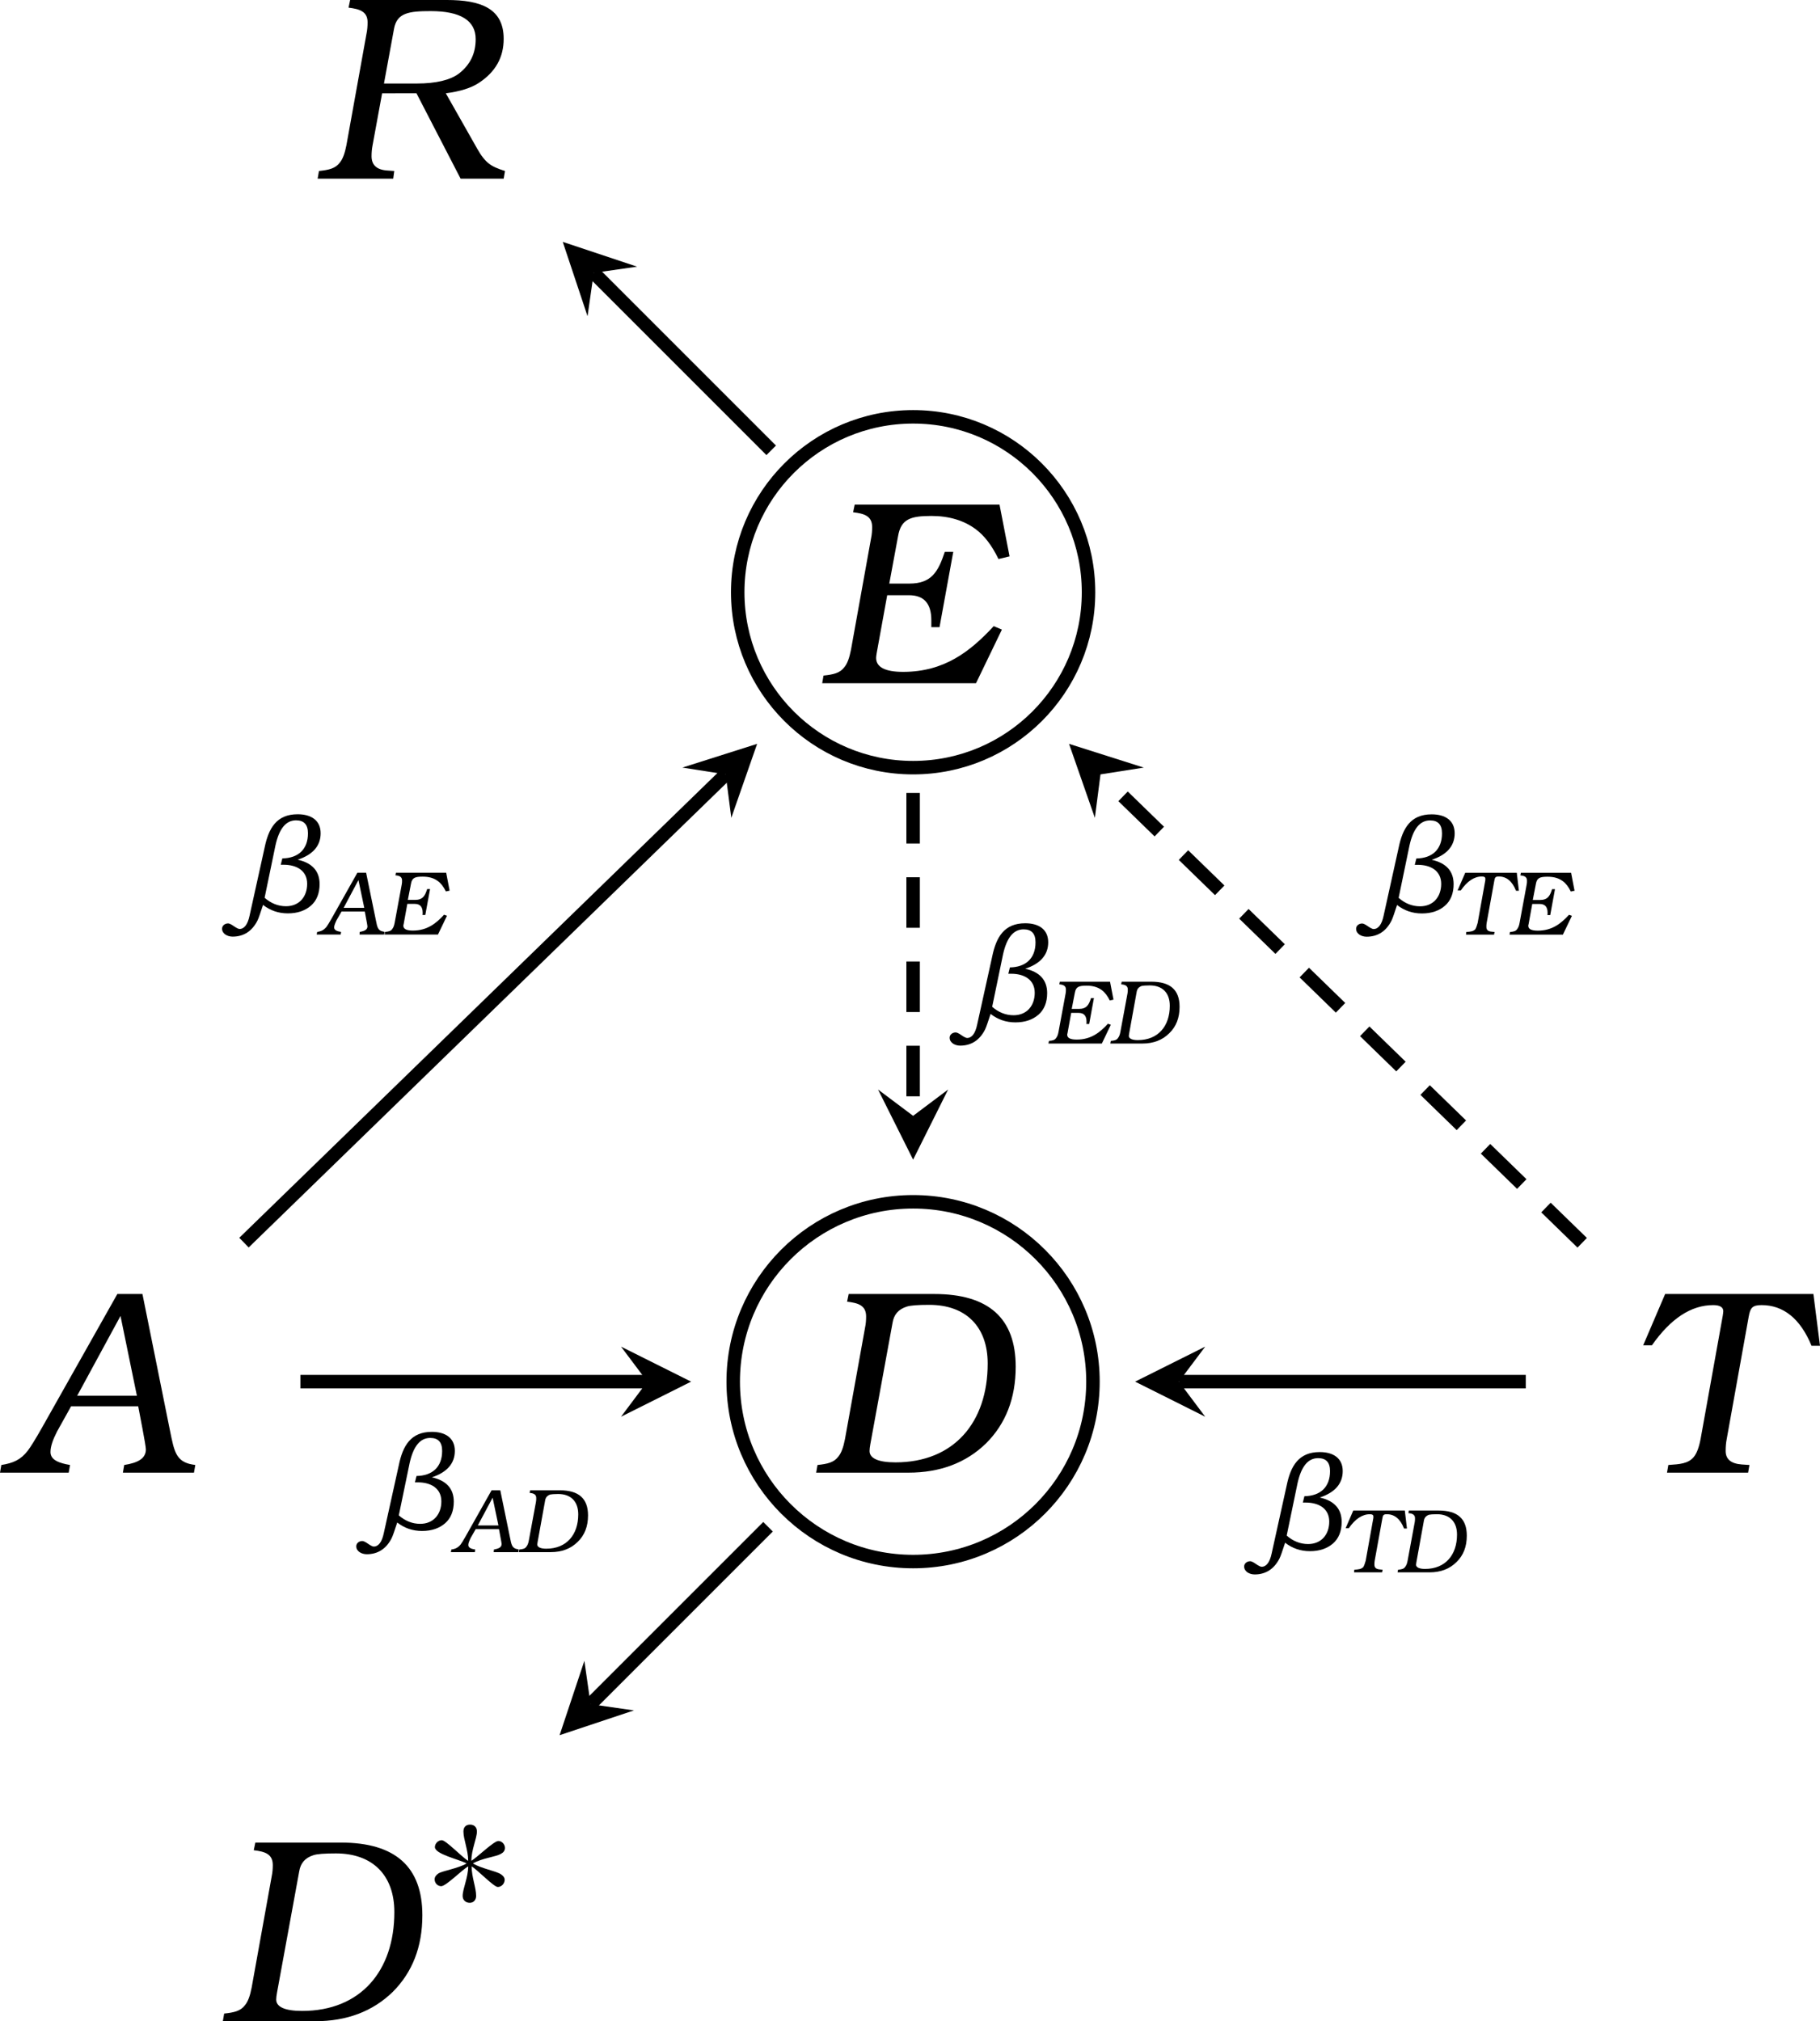 <?xml version="1.0" encoding="UTF-8" standalone="no"?>
<svg
   width="107.607pt"
   height="119.499pt"
   viewBox="0 0 107.607 119.499"
   version="1.2"
   id="svg162"
   sodipodi:docname="dag.pdf"
   xmlns:inkscape="http://www.inkscape.org/namespaces/inkscape"
   xmlns:sodipodi="http://sodipodi.sourceforge.net/DTD/sodipodi-0.dtd"
   xmlns:xlink="http://www.w3.org/1999/xlink"
   xmlns="http://www.w3.org/2000/svg"
   xmlns:svg="http://www.w3.org/2000/svg">
  <sodipodi:namedview
     id="namedview164"
     pagecolor="#ffffff"
     bordercolor="#666666"
     borderopacity="1.0"
     inkscape:pageshadow="2"
     inkscape:pageopacity="0.0"
     inkscape:pagecheckerboard="0"
     inkscape:document-units="pt" />
  <defs
     id="defs49">
    <g
       id="g47">
      <symbol
         overflow="visible"
         id="glyph0-0">
        <path
           style="stroke:none"
           d=""
           id="path2" />
      </symbol>
      <symbol
         overflow="visible"
         id="glyph0-1">
        <path
           style="stroke:none"
           d="M 8.031,-10.562 H 6.547 L 2.125,-2.719 C 1.703,-1.969 1.406,-1.5 1.25,-1.297 0.828,-0.75 0.375,-0.562 -0.312,-0.453 L -0.391,0 h 4.062 L 3.75,-0.453 C 3.125,-0.562 2.594,-0.734 2.594,-1.219 c 0,-0.328 0.141,-0.734 0.391,-1.219 L 3.812,-3.922 H 7.781 C 7.844,-3.562 8.234,-1.625 8.234,-1.375 c 0,0.547 -0.484,0.797 -1.281,0.922 L 6.875,0 h 4.203 l 0.078,-0.453 -0.188,-0.031 C 10,-0.656 9.906,-1.297 9.672,-2.422 Z m -0.328,6.016 h -3.531 l 2.562,-4.719 z m 0,0"
           id="path5" />
      </symbol>
      <symbol
         overflow="visible"
         id="glyph0-2">
        <path
           style="stroke:none"
           d="M 0.328,0 H 5.781 c 1.875,0 3.406,-0.578 4.594,-1.734 1.156,-1.156 1.75,-2.656 1.75,-4.531 0,-2.859 -1.594,-4.297 -4.812,-4.297 H 2.25 l -0.094,0.453 c 0.656,0.078 1.125,0.219 1.125,0.875 0,0.219 -0.016,0.438 -0.062,0.656 l -1.188,6.594 C 1.938,-1.5 1.812,-1.156 1.641,-0.953 c -0.266,0.359 -0.656,0.438 -1.234,0.5 z M 4.844,-8.859 C 4.922,-9.344 5.188,-9.656 5.672,-9.812 c 0.219,-0.078 0.672,-0.109 1.344,-0.109 2.156,0 3.453,1.281 3.453,3.469 0,3.484 -2,5.844 -5.453,5.844 C 4,-0.609 3.484,-0.844 3.484,-1.281 3.484,-1.375 3.5,-1.516 3.531,-1.688 Z m 0,0"
           id="path8" />
      </symbol>
      <symbol
         overflow="visible"
         id="glyph0-3">
        <path
           style="stroke:none"
           d="M 10.812,-10.562 H 2.25 l -0.094,0.453 c 0.656,0.078 1.125,0.219 1.125,0.875 0,0.219 -0.016,0.438 -0.062,0.656 l -1.188,6.594 C 1.938,-1.5 1.812,-1.156 1.641,-0.953 c -0.266,0.359 -0.656,0.438 -1.234,0.5 L 0.328,0 h 9.094 L 10.953,-3.172 10.469,-3.375 c -1.391,1.5 -2.922,2.703 -5.359,2.703 -1.062,0 -1.594,-0.281 -1.594,-0.828 0,-0.062 0.016,-0.156 0.031,-0.266 l 0.625,-3.438 h 1.281 c 0.891,0 1.328,0.484 1.328,1.484 0,0.234 0,0.359 0,0.406 h 0.484 l 0.812,-4.453 h -0.5 c -0.391,1.172 -0.781,1.875 -2.094,1.875 h -1.188 L 4.812,-8.688 c 0.172,-1.016 0.734,-1.203 1.969,-1.203 1.047,0 1.938,0.266 2.641,0.797 0.484,0.359 0.938,0.938 1.328,1.75 L 11.406,-7.5 Z m 0,0"
           id="path11" />
      </symbol>
      <symbol
         overflow="visible"
         id="glyph0-4">
        <path
           style="stroke:none"
           d="M 6.172,-5.047 8.781,0 h 2.547 l 0.078,-0.453 C 10.953,-0.594 10.641,-0.734 10.438,-0.906 10.234,-1.062 10,-1.344 9.766,-1.766 L 7.906,-5.047 c 0.844,-0.109 1.5,-0.312 1.969,-0.625 0.969,-0.641 1.453,-1.5 1.453,-2.594 0,-1.812 -1.375,-2.297 -3.359,-2.297 H 2.25 l -0.094,0.453 c 0.641,0.078 1.125,0.219 1.125,0.859 0,0.234 -0.016,0.453 -0.062,0.672 l -1.188,6.594 C 1.938,-1.5 1.812,-1.156 1.641,-0.953 c -0.266,0.359 -0.656,0.438 -1.234,0.5 L 0.328,0 h 4.469 l 0.062,-0.453 -0.438,-0.031 C 3.812,-0.531 3.516,-0.812 3.516,-1.328 c 0,-0.203 0.016,-0.422 0.062,-0.656 l 0.562,-3.062 z M 4.25,-5.625 4.844,-8.859 C 5.016,-9.812 5.734,-9.906 7.016,-9.906 c 1.766,0 2.656,0.562 2.656,1.656 0,0.859 -0.328,1.516 -0.984,2.031 -0.516,0.391 -1.359,0.594 -2.5,0.594 z m 0,0"
           id="path14" />
      </symbol>
      <symbol
         overflow="visible"
         id="glyph0-5">
        <path
           style="stroke:none"
           d="M 10.844,-10.562 H 2.078 L 0.781,-7.531 h 0.516 c 1.109,-1.578 2.312,-2.375 3.625,-2.375 0.391,0 0.594,0.125 0.594,0.359 0,0.062 -0.016,0.156 -0.031,0.266 l -1.312,7.297 c -0.094,0.5 -0.234,0.859 -0.406,1.062 -0.328,0.391 -0.812,0.422 -1.5,0.469 L 2.188,0 H 6.984 L 7.062,-0.453 6.609,-0.484 C 5.969,-0.531 5.656,-0.797 5.656,-1.281 c 0,-0.234 0.016,-0.469 0.062,-0.703 l 1.297,-7.219 c 0.094,-0.531 0.203,-0.703 0.766,-0.703 1.297,0 2.297,0.812 2.953,2.406 h 0.5 z m 0,0"
           id="path17" />
      </symbol>
      <symbol
         overflow="visible"
         id="glyph1-0">
        <path
           style="stroke:none"
           d=""
           id="path20" />
      </symbol>
      <symbol
         overflow="visible"
         id="glyph1-1">
        <path
           style="stroke:none"
           d="m 4.891,-4 c 0,-0.203 -0.172,-0.406 -0.391,-0.406 -0.266,0 -1.25,0.969 -1.594,1.172 0,-0.656 0.328,-1.328 0.328,-1.734 0,-0.25 -0.156,-0.406 -0.406,-0.406 -0.25,0 -0.391,0.156 -0.391,0.406 0,0.469 0.281,1.094 0.281,1.734 -0.375,-0.219 -1.312,-1.219 -1.562,-1.219 -0.219,0 -0.406,0.203 -0.406,0.406 0,0.422 1.406,0.719 1.875,0.969 -0.5,0.297 -1.438,0.438 -1.672,0.594 -0.109,0.078 -0.219,0.188 -0.219,0.344 0,0.219 0.172,0.406 0.391,0.406 0.281,0 1.234,-0.969 1.594,-1.172 0,0.656 -0.328,1.328 -0.328,1.75 0,0.234 0.172,0.406 0.422,0.406 0.234,0 0.375,-0.188 0.375,-0.406 0,-0.5 -0.266,-1.109 -0.266,-1.75 0.359,0.219 1.312,1.219 1.547,1.219 0.219,0 0.406,-0.203 0.406,-0.422 0,-0.156 -0.109,-0.25 -0.219,-0.328 C 4.344,-2.641 3.516,-2.766 3,-3.078 3.562,-3.406 4.328,-3.453 4.672,-3.656 4.812,-3.734 4.891,-3.844 4.891,-4 Z m 0,0"
           id="path23" />
      </symbol>
      <symbol
         overflow="visible"
         id="glyph2-0">
        <path
           style="stroke:none"
           d=""
           id="path26" />
      </symbol>
      <symbol
         overflow="visible"
         id="glyph2-1">
        <path
           style="stroke:none"
           d="m 1.594,-0.406 c 0.422,0.328 0.906,0.5 1.469,0.5 0.562,0 1.016,-0.156 1.359,-0.453 0.344,-0.297 0.516,-0.734 0.516,-1.281 0,-0.766 -0.438,-1.25 -1.297,-1.438 C 4.547,-3.375 5,-3.906 5,-4.641 c 0,-0.766 -0.562,-1.125 -1.359,-1.125 -1.25,0 -1.719,0.828 -1.953,1.969 L 0.797,0.234 C 0.688,0.75 0.484,1.016 0.203,1.016 c -0.062,0 -0.188,-0.062 -0.344,-0.172 C -0.297,0.734 -0.406,0.688 -0.469,0.688 c -0.188,0 -0.359,0.125 -0.359,0.312 0,0.297 0.312,0.469 0.625,0.469 0.656,0 1.156,-0.328 1.469,-0.953 C 1.344,0.359 1.438,0.062 1.594,-0.406 Z m 1.141,-2.75 -0.094,0.375 H 2.812 c 0.781,0 1.391,0.359 1.391,1.125 0,0.766 -0.469,1.328 -1.25,1.328 -0.469,0 -0.891,-0.172 -1.266,-0.5 l 0.641,-3.094 C 2.547,-4.906 2.938,-5.406 3.547,-5.406 c 0.469,0 0.703,0.25 0.703,0.766 0,0.953 -0.578,1.469 -1.516,1.484 z m 0,0"
           id="path29" />
      </symbol>
      <symbol
         overflow="visible"
         id="glyph3-0">
        <path
           style="stroke:none"
           d=""
           id="path32" />
      </symbol>
      <symbol
         overflow="visible"
         id="glyph3-1">
        <path
           style="stroke:none"
           d="M 3.766,-3.656 H 0.719 l -0.453,1.047 h 0.188 c 0.375,-0.547 0.797,-0.828 1.25,-0.828 0.141,0 0.203,0.047 0.203,0.125 0,0.016 0,0.062 0,0.094 L 1.453,-0.688 c -0.047,0.172 -0.094,0.297 -0.141,0.375 -0.125,0.125 -0.281,0.141 -0.531,0.156 L 0.766,0 h 1.656 l 0.031,-0.156 -0.156,-0.016 C 2.062,-0.188 1.969,-0.281 1.969,-0.453 c 0,-0.078 0,-0.156 0.016,-0.234 l 0.453,-2.5 c 0.031,-0.188 0.062,-0.25 0.266,-0.25 0.453,0 0.797,0.281 1.016,0.844 h 0.172 z m 0,0"
           id="path35" />
      </symbol>
      <symbol
         overflow="visible"
         id="glyph3-2">
        <path
           style="stroke:none"
           d="M 0.109,0 H 2 C 2.656,0 3.188,-0.203 3.594,-0.609 4,-1 4.203,-1.516 4.203,-2.172 c 0,-1 -0.547,-1.484 -1.672,-1.484 h -1.75 L 0.75,-3.5 c 0.219,0.016 0.391,0.078 0.391,0.297 0,0.078 0,0.156 -0.016,0.234 L 0.703,-0.688 C 0.672,-0.516 0.625,-0.406 0.562,-0.328 c -0.078,0.125 -0.219,0.156 -0.422,0.172 z m 1.562,-3.078 c 0.031,-0.156 0.125,-0.266 0.297,-0.328 0.078,-0.016 0.234,-0.031 0.469,-0.031 0.75,0 1.188,0.438 1.188,1.203 0,1.203 -0.688,2.031 -1.891,2.031 -0.344,0 -0.531,-0.094 -0.531,-0.25 0,-0.031 0.016,-0.078 0.016,-0.125 z m 0,0"
           id="path38" />
      </symbol>
      <symbol
         overflow="visible"
         id="glyph3-3">
        <path
           style="stroke:none"
           d="M 3.75,-3.656 H 0.781 L 0.75,-3.5 c 0.219,0.016 0.391,0.078 0.391,0.297 0,0.078 0,0.156 -0.016,0.234 L 0.703,-0.688 C 0.672,-0.516 0.625,-0.406 0.562,-0.328 c -0.078,0.125 -0.219,0.156 -0.422,0.172 L 0.109,0 h 3.156 L 3.797,-1.109 3.625,-1.172 c -0.469,0.516 -1,0.938 -1.844,0.938 -0.375,0 -0.562,-0.094 -0.562,-0.281 0,-0.031 0,-0.062 0.016,-0.094 L 1.453,-1.812 h 0.438 c 0.312,0 0.469,0.172 0.469,0.516 0,0.094 0,0.125 -0.016,0.141 H 2.516 L 2.797,-2.688 H 2.625 C 2.5,-2.281 2.359,-2.047 1.906,-2.047 H 1.484 l 0.188,-0.969 c 0.062,-0.344 0.25,-0.406 0.688,-0.406 0.359,0 0.656,0.078 0.906,0.266 0.172,0.125 0.328,0.328 0.469,0.609 l 0.219,-0.047 z m 0,0"
           id="path41" />
      </symbol>
      <symbol
         overflow="visible"
         id="glyph3-4">
        <path
           style="stroke:none"
           d="M 2.781,-3.656 H 2.266 l -1.531,2.719 c -0.141,0.25 -0.25,0.422 -0.297,0.484 -0.156,0.188 -0.312,0.266 -0.547,0.297 L -0.141,0 H 1.281 L 1.297,-0.156 C 1.078,-0.188 0.891,-0.25 0.891,-0.422 c 0,-0.109 0.062,-0.25 0.141,-0.422 l 0.297,-0.516 h 1.375 c 0.016,0.125 0.156,0.797 0.156,0.875 0,0.203 -0.172,0.281 -0.453,0.328 L 2.391,0 H 3.844 L 3.875,-0.156 3.812,-0.172 C 3.469,-0.219 3.438,-0.453 3.359,-0.844 Z m -0.109,2.078 h -1.219 l 0.875,-1.641 z m 0,0"
           id="path44" />
      </symbol>
    </g>
  </defs>
  <g
     id="surface1"
     transform="translate(-10.516,-7.462)">
    <g
       style="fill:#000000;fill-opacity:1"
       id="g53">
      <use
         xlink:href="#glyph0-1"
         x="10.907"
         y="94.529"
         id="use51"
         width="100%"
         height="100%" />
    </g>
    <path
       style="fill:none;stroke:#000000;stroke-width:0.797;stroke-linecap:butt;stroke-linejoin:miter;stroke-miterlimit:10;stroke-opacity:1"
       d="m 58.652,5.625e-4 c 0,5.871 -4.762,10.633 -10.633,10.633 -5.875,0 -10.637,-4.762 -10.637,-10.633 0,-5.875 4.762,-10.637 10.637,-10.637 5.871,0 10.633,4.762 10.633,10.637 z m 0,0"
       transform="matrix(1,0,0,-1,16.485,89.149)"
       id="path55" />
    <g
       style="fill:#000000;fill-opacity:1"
       id="g59">
      <use
         xlink:href="#glyph0-2"
         x="58.444"
         y="94.529"
         id="use57"
         width="100%"
         height="100%" />
    </g>
    <path
       style="fill:none;stroke:#000000;stroke-width:0.797;stroke-linecap:butt;stroke-linejoin:miter;stroke-miterlimit:10;stroke-opacity:1"
       d="m 58.39,46.672 c 0,5.727 -4.645,10.371 -10.371,10.371 -5.73,0 -10.371,-4.645 -10.371,-10.371 0,-5.727 4.641,-10.371 10.371,-10.371 5.727,0 10.371,4.645 10.371,10.371 z m 0,0"
       transform="matrix(1,0,0,-1,16.485,89.149)"
       id="path61" />
    <g
       style="fill:#000000;fill-opacity:1"
       id="g65">
      <use
         xlink:href="#glyph0-3"
         x="58.8"
         y="47.857"
         id="use63"
         width="100%"
         height="100%" />
    </g>
    <g
       style="fill:#000000;fill-opacity:1"
       id="g69">
      <use
         xlink:href="#glyph0-4"
         x="28.968"
         y="18.025"
         id="use67"
         width="100%"
         height="100%" />
    </g>
    <g
       style="fill:#000000;fill-opacity:1"
       id="g73">
      <use
         xlink:href="#glyph0-2"
         x="23.363"
         y="126.962"
         id="use71"
         width="100%"
         height="100%" />
    </g>
    <g
       style="fill:#000000;fill-opacity:1"
       id="g77">
      <use
         xlink:href="#glyph1-1"
         x="35.479"
         y="120.712"
         id="use75"
         width="100%"
         height="100%" />
    </g>
    <g
       style="fill:#000000;fill-opacity:1"
       id="g81">
      <use
         xlink:href="#glyph0-5"
         x="106.889"
         y="94.529"
         id="use79"
         width="100%"
         height="100%" />
    </g>
    <path
       style="fill:none;stroke:#000000;stroke-width:0.797;stroke-linecap:butt;stroke-linejoin:miter;stroke-miterlimit:10;stroke-opacity:1"
       d="M 84.242,5.625e-4 H 63.734"
       transform="matrix(1,0,0,-1,16.485,89.149)"
       id="path83" />
    <path
       style="fill:#000000;fill-opacity:1;fill-rule:nonzero;stroke:none"
       d="m 77.629,89.148 4.145,2.074 -1.555,-2.074 1.555,-2.07"
       id="path85" />
    <g
       style="fill:#000000;fill-opacity:1"
       id="g89">
      <use
         xlink:href="#glyph2-1"
         x="84.904"
         y="99.078"
         id="use87"
         width="100%"
         height="100%" />
    </g>
    <g
       style="fill:#000000;fill-opacity:1"
       id="g95">
      <use
         xlink:href="#glyph3-1"
         x="89.809"
         y="100.424"
         id="use91"
         width="100%"
         height="100%" />
      <use
         xlink:href="#glyph3-2"
         x="93.037"
         y="100.424"
         id="use93"
         width="100%"
         height="100%" />
    </g>
    <path
       style="fill:none;stroke:#000000;stroke-width:0.797;stroke-linecap:butt;stroke-linejoin:miter;stroke-miterlimit:10;stroke-dasharray:2.989, 1.993;stroke-opacity:1"
       d="M 87.578,8.211 59.097,35.903"
       transform="matrix(1,0,0,-1,16.485,89.149)"
       id="path97" />
    <path
       style="fill:#000000;fill-opacity:1;fill-rule:nonzero;stroke:none"
       d="m 73.723,51.441 1.527,4.375 0.332,-2.57 2.559,-0.402"
       id="path99" />
    <g
       style="fill:#000000;fill-opacity:1"
       id="g103">
      <use
         xlink:href="#glyph2-1"
         x="91.523"
         y="61.374"
         id="use101"
         width="100%"
         height="100%" />
    </g>
    <g
       style="fill:#000000;fill-opacity:1"
       id="g109">
      <use
         xlink:href="#glyph3-1"
         x="96.429"
         y="62.719"
         id="use105"
         width="100%"
         height="100%" />
      <use
         xlink:href="#glyph3-3"
         x="99.657"
         y="62.719"
         id="use107"
         width="100%"
         height="100%" />
    </g>
    <path
       style="fill:none;stroke:#000000;stroke-width:0.797;stroke-linecap:butt;stroke-linejoin:miter;stroke-miterlimit:10;stroke-opacity:1"
       d="M 39.628,55.063 29.136,65.555"
       transform="matrix(1,0,0,-1,16.485,89.149)"
       id="path111" />
    <path
       style="fill:#000000;fill-opacity:1;fill-rule:nonzero;stroke:none"
       d="m 43.789,21.762 1.465,4.395 0.367,-2.562 2.562,-0.367"
       id="path113" />
    <path
       style="fill:none;stroke:#000000;stroke-width:0.797;stroke-linecap:butt;stroke-linejoin:miter;stroke-miterlimit:10;stroke-dasharray:2.989, 1.993;stroke-opacity:1"
       d="M 48.019,34.805 V 15.715"
       transform="matrix(1,0,0,-1,16.485,89.149)"
       id="path115" />
    <path
       style="fill:#000000;fill-opacity:1;fill-rule:nonzero;stroke:none"
       d="m 64.504,76.023 2.07,-4.145 -2.07,1.555 -2.074,-1.555"
       id="path117" />
    <g
       style="fill:#000000;fill-opacity:1"
       id="g121">
      <use
         xlink:href="#glyph2-1"
         x="67.491"
         y="67.814"
         id="use119"
         width="100%"
         height="100%" />
    </g>
    <g
       style="fill:#000000;fill-opacity:1"
       id="g127">
      <use
         xlink:href="#glyph3-3"
         x="72.397"
         y="69.159"
         id="use123"
         width="100%"
         height="100%" />
      <use
         xlink:href="#glyph3-2"
         x="76.055"
         y="69.159"
         id="use125"
         width="100%"
         height="100%" />
    </g>
    <path
       style="fill:none;stroke:#000000;stroke-width:0.797;stroke-linecap:butt;stroke-linejoin:miter;stroke-miterlimit:10;stroke-opacity:1"
       d="M 11.792,5.625e-4 H 32.304"
       transform="matrix(1,0,0,-1,16.485,89.149)"
       id="path129" />
    <path
       style="fill:#000000;fill-opacity:1;fill-rule:nonzero;stroke:none"
       d="m 51.379,89.148 -4.145,-2.07 1.555,2.07 -1.555,2.074"
       id="path131" />
    <g
       style="fill:#000000;fill-opacity:1"
       id="g135">
      <use
         xlink:href="#glyph2-1"
         x="32.408"
         y="97.883"
         id="use133"
         width="100%"
         height="100%" />
    </g>
    <g
       style="fill:#000000;fill-opacity:1"
       id="g141">
      <use
         xlink:href="#glyph3-4"
         x="37.314"
         y="99.228"
         id="use137"
         width="100%"
         height="100%" />
      <use
         xlink:href="#glyph3-2"
         x="41.08"
         y="99.228"
         id="use139"
         width="100%"
         height="100%" />
    </g>
    <path
       style="fill:none;stroke:#000000;stroke-width:0.797;stroke-linecap:butt;stroke-linejoin:miter;stroke-miterlimit:10;stroke-opacity:1"
       d="M 8.456,8.219 36.937,35.903"
       transform="matrix(1,0,0,-1,16.485,89.149)"
       id="path143" />
    <path
       style="fill:#000000;fill-opacity:1;fill-rule:nonzero;stroke:none"
       d="m 55.281,51.441 -4.418,1.402 2.559,0.402 0.332,2.57"
       id="path145" />
    <g
       style="fill:#000000;fill-opacity:1"
       id="g149">
      <use
         xlink:href="#glyph2-1"
         x="24.474"
         y="61.369"
         id="use147"
         width="100%"
         height="100%" />
    </g>
    <g
       style="fill:#000000;fill-opacity:1"
       id="g155">
      <use
         xlink:href="#glyph3-4"
         x="29.381"
         y="62.714"
         id="use151"
         width="100%"
         height="100%" />
      <use
         xlink:href="#glyph3-3"
         x="33.146"
         y="62.714"
         id="use153"
         width="100%"
         height="100%" />
    </g>
    <path
       style="fill:none;stroke:#000000;stroke-width:0.797;stroke-linecap:butt;stroke-linejoin:miter;stroke-miterlimit:10;stroke-opacity:1"
       d="M 39.441,-8.578 28.949,-19.07"
       transform="matrix(1,0,0,-1,16.485,89.149)"
       id="path157" />
    <path
       style="fill:#000000;fill-opacity:1;fill-rule:nonzero;stroke:none"
       d="M 43.602,110.051 48,108.586 l -2.566,-0.367 -0.367,-2.566"
       id="path159" />
  </g>
</svg>
